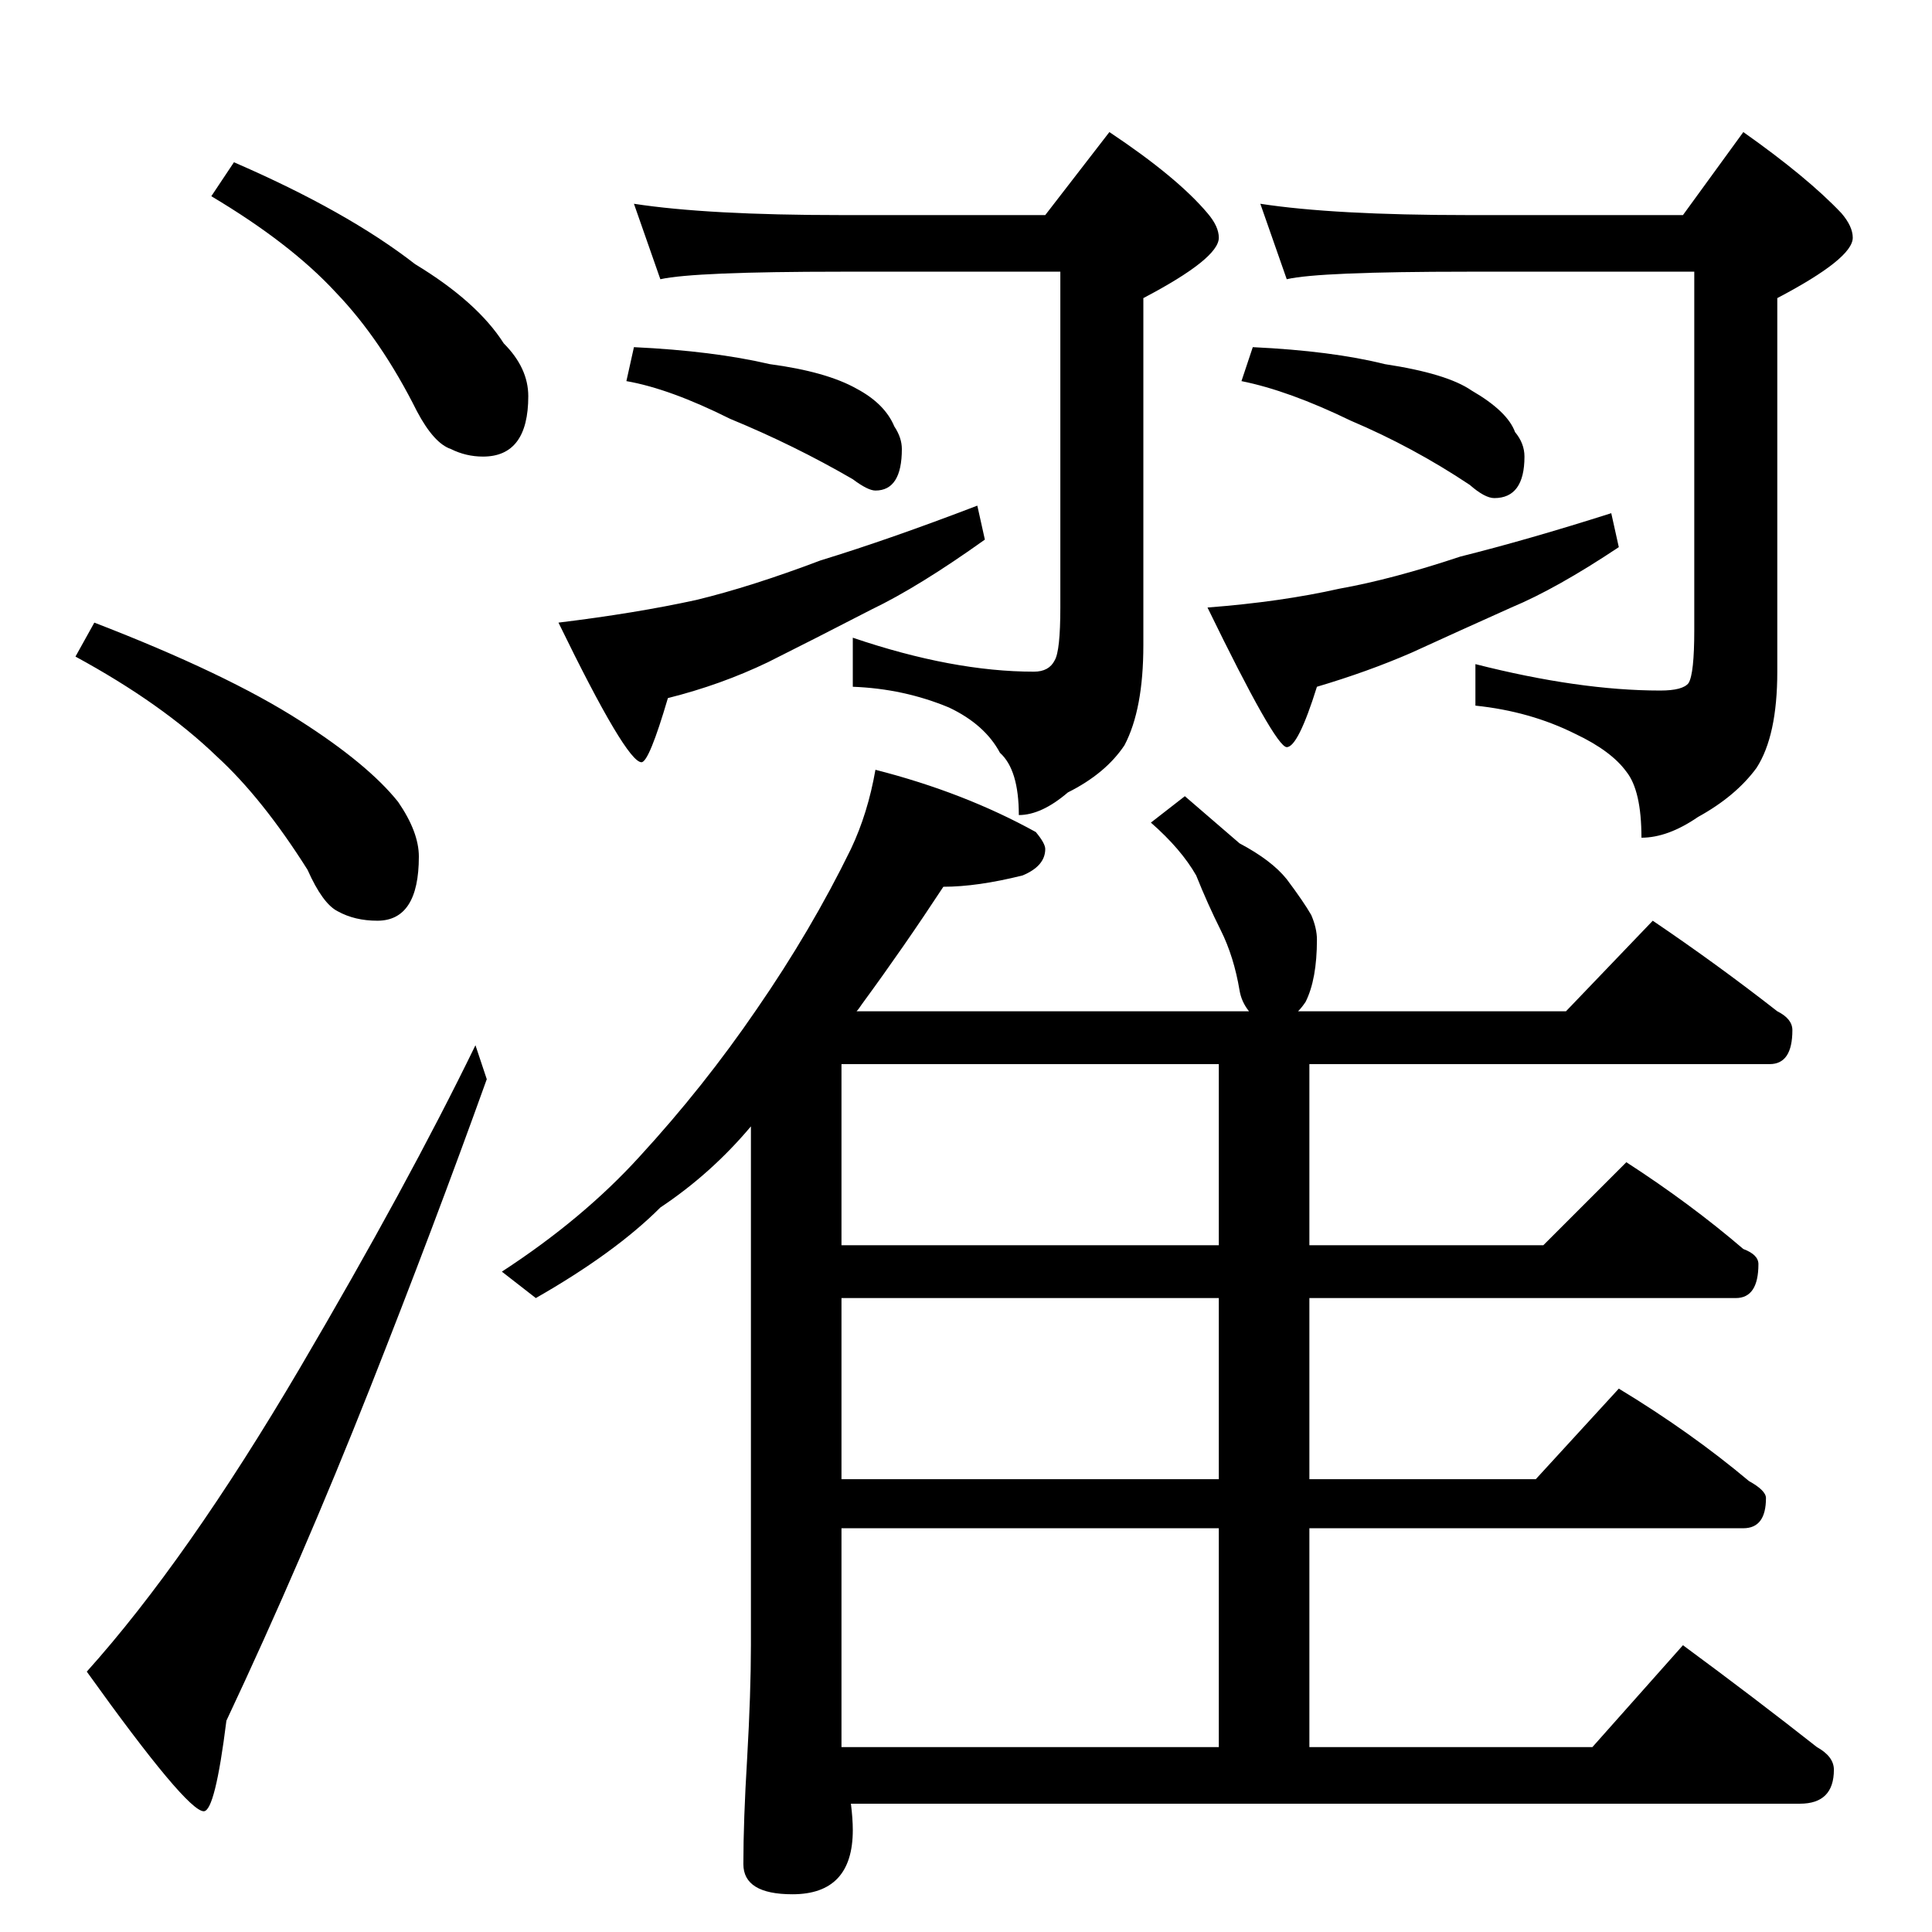 <?xml version="1.0" standalone="no"?>
<!DOCTYPE svg PUBLIC "-//W3C//DTD SVG 1.1//EN" "http://www.w3.org/Graphics/SVG/1.1/DTD/svg11.dtd" >
<svg xmlns="http://www.w3.org/2000/svg" xmlns:xlink="http://www.w3.org/1999/xlink" version="1.1" viewBox="0 -204 1024 1024">
  <g transform="matrix(1 0 0 -1 0 820)">
   <path fill="currentColor"
d="M124 938q60 -26 96 -54q33 -20 47 -42q13 -13 13 -28q0 -32 -24 -32q-9 0 -17 4q-9 3 -18 20q-19 38 -43 63q-24 26 -66 51zM50 694q70 -27 109 -52q36 -23 52 -43q11 -16 11 -29q0 -34 -22 -34q-12 0 -21 5q-8 4 -16 22q-24 38 -48 60q-29 28 -75 53zM252 470l6 -18
q-28 -78 -62 -164q-36 -91 -76 -176q-6 -48 -12 -48q-9 0 -62 74q53 59 113 161q57 97 93 171zM336 916q39 -6 110 -6h108l34 44q36 -24 52 -43q6 -7 6 -13q0 -11 -40 -32v-184q0 -34 -10 -53q-10 -15 -30 -25q-14 -12 -26 -12q0 24 -10 33q-8 15 -27 24q-24 10 -51 11v26
q53 -18 96 -18q8 0 11 6q3 5 3 28v178h-116q-78 0 -96 -4zM336 840q42 -2 72 -9q30 -4 46 -13q15 -8 20 -20q4 -6 4 -12q0 -22 -14 -22q-4 0 -12 6q-31 18 -65 32q-32 16 -55 20zM518 756l4 -18q-35 -25 -60 -37q-31 -16 -55 -28q-25 -12 -53 -19q-10 -34 -14 -34
q-8 0 -44 74q41 5 73 12q29 7 66 21q36 11 83 29zM668 916q39 -6 110 -6h114l32 44q34 -24 52 -43q6 -7 6 -13q0 -11 -40 -32v-198q0 -34 -11 -51q-11 -15 -31 -26q-16 -11 -30 -11q0 25 -8 35q-8 11 -27 20q-24 12 -53 15v22q55 -14 98 -14q12 0 15 4q3 5 3 28v190h-120
q-79 0 -96 -4zM664 840q42 -2 70 -9q33 -5 46 -14q19 -11 23 -22q5 -6 5 -13q0 -22 -16 -22q-5 0 -13 7q-30 20 -63 34q-33 16 -58 21zM854 752l4 -18q-33 -22 -57 -32q-29 -13 -53 -24q-23 -10 -50 -18q-10 -32 -16 -32t-42 74q39 3 70 10q28 5 64 17q36 9 80 23zM464 616
q47 -12 85 -33q5 -6 5 -9q0 -9 -12 -14q-24 -6 -42 -6q-21 -32 -43 -62q-2 -3 -3 -4h208q-4 5 -5 11q-3 18 -10 32t-13 29q-8 14 -24 28l18 14q15 -13 29 -25q17 -9 25 -19q9 -12 13 -19q3 -7 3 -13q0 -21 -6 -33q-2 -3 -4 -5h142l46 48q34 -23 66 -48q8 -4 8 -10
q0 -18 -12 -18h-244v-96h124l44 44q34 -22 62 -46q8 -3 8 -8q0 -18 -12 -18h-226v-96h120l44 48q38 -23 69 -49q9 -5 9 -9q0 -16 -12 -16h-230v-116h150l48 54q38 -28 71 -54q9 -5 9 -12q0 -18 -18 -18h-503q1 -8 1 -14q0 -34 -32 -34q-26 0 -26 16q0 23 2 56q2 35 2 60v275
q-21 -25 -48 -43q-24 -24 -66 -48l-18 14q43 28 73 61q34 37 62 78q29 42 50 85q9 19 13 42zM446 98h200v116h-200v-102v-14zM646 240v96h-200v-96h200zM646 364v96h-200v-96h200z" />
  </g>

</svg>
